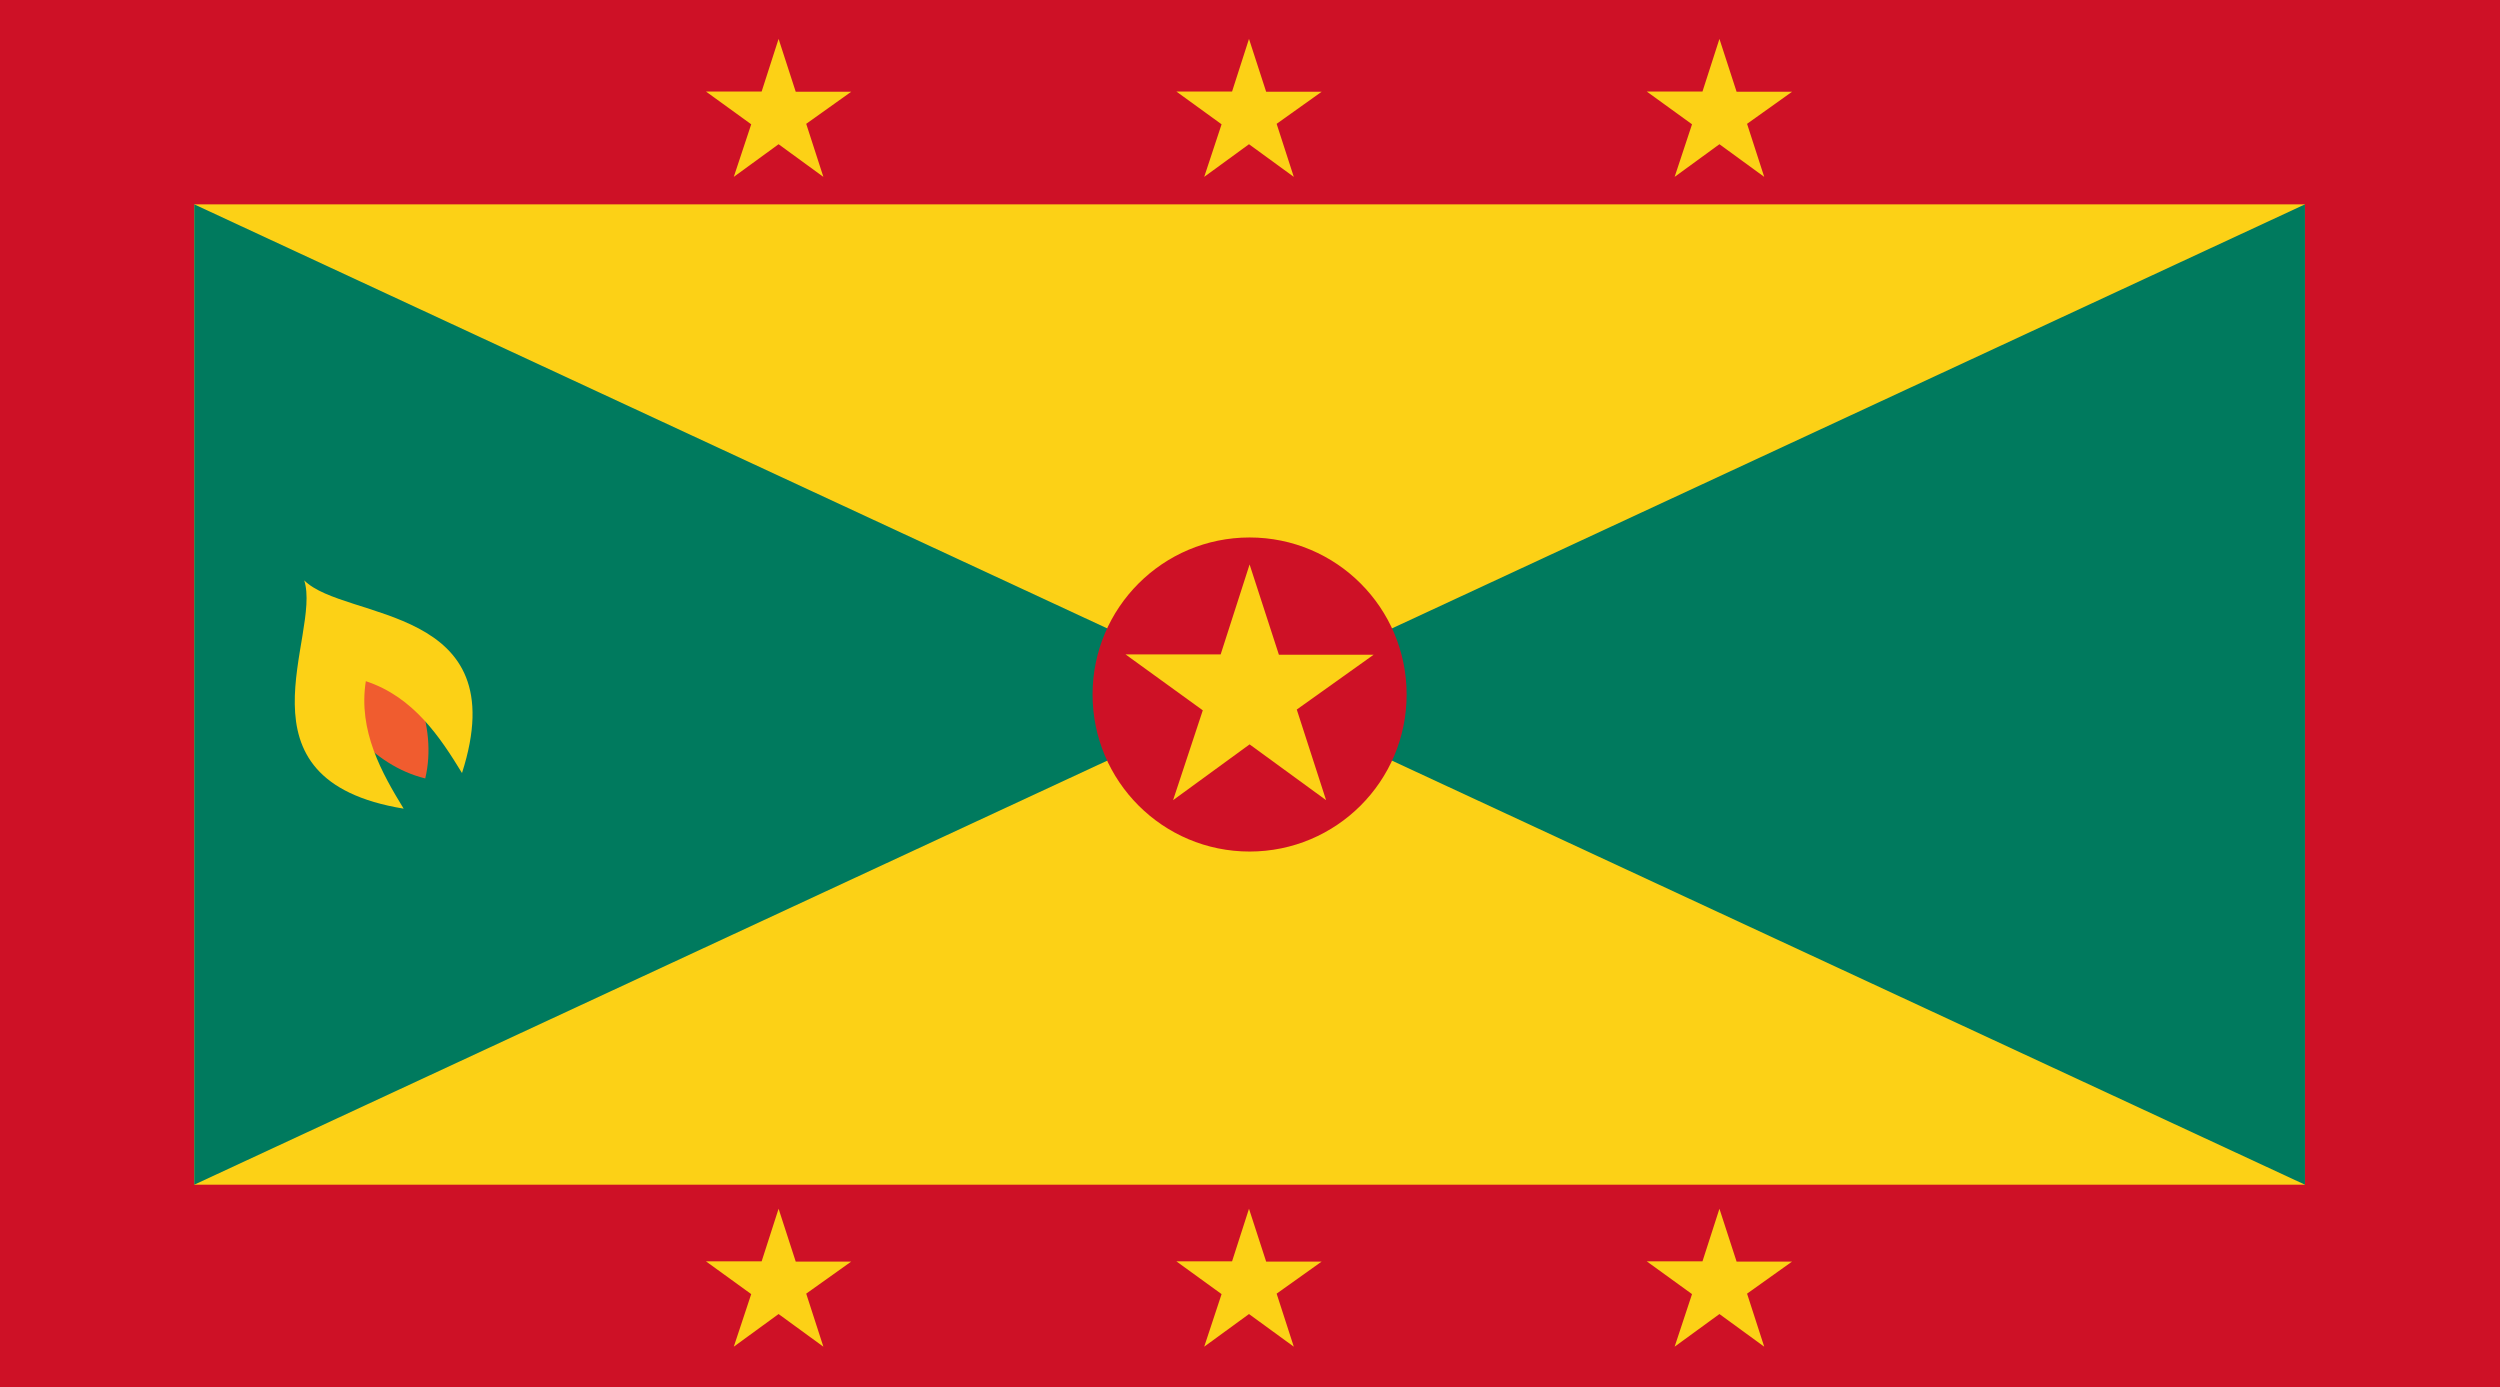 <svg xmlns="http://www.w3.org/2000/svg" viewBox="0 0 499.839 277.402"><path fill="#ce1126" d="M499.839 277.402V-.375h-500v277.777h500z"/><path fill="#fcd116" d="M460.843 236.863V40.859H38.839v196.004h422.004z"/><path fill="#007a5e" d="M38.839 236.863V40.859l211 98-211 98.004zM460.843 236.863V40.859l-211.004 98 211.004 98.004z"/><path d="M76.698 128.41c5.453 5.352 10.871 16.48 8.324 27.227-10.727-2.637-18.16-12.531-20.438-19.828l12.114-7.399z" fill="#f05c2f"/><path d="M73.144 136.195c9.562 3.133 14.906 11.285 19.227 18.359 10.875-33.848-23.418-30.371-31.547-38.516 3.539 10.953-15.199 39.883 19.883 45.641-4.325-7.074-9.142-15.542-7.563-25.484zM155.667 241.672l-3.387 10.516h-11.133l9.047 6.55-3.484 10.512 8.957-6.527 8.953 6.527-3.43-10.605 9-6.411h-11.097l-3.426-10.562zM249.718 241.672l-3.383 10.516h-11.137l9.039 6.55-3.472 10.512 8.953-6.527 8.957 6.527-3.43-10.605 9-6.411h-11.098l-3.429-10.562zM343.776 241.672l-3.39 10.516h-11.141l9.051 6.55-3.477 10.512 8.957-6.527 8.953 6.527-3.429-10.605 8.996-6.411h-11.09l-3.43-10.562zM155.667 7.777l-3.387 10.524h-11.133l9.047 6.551-3.484 10.511 8.957-6.527 8.953 6.527-3.43-10.605 9-6.414h-11.097l-3.426-10.567zM249.718 7.777l-3.383 10.524h-11.137l9.039 6.551-3.472 10.511 8.953-6.527 8.957 6.527-3.43-10.605 9-6.414h-11.098l-3.429-10.567zM343.776 7.777l-3.39 10.524h-11.141l9.051 6.551-3.477 10.511 8.957-6.527 8.953 6.527-3.429-10.605 8.996-6.414h-11.09l-3.43-10.567z" fill="#fcd116"/><path d="M249.839 170.254c17.34 0 31.395-14.055 31.395-31.395s-14.055-31.398-31.395-31.398-31.395 14.059-31.395 31.398c0 17.34 14.055 31.395 31.395 31.395z" fill="#ce1126"/><path fill="#fcd116" d="M249.839 112.856l-5.785 17.98H225.03l15.45 11.184-5.938 17.96 15.297-11.152 15.293 11.152-5.86-18.117 15.371-10.961h-18.945l-5.859-18.046z"/></svg>